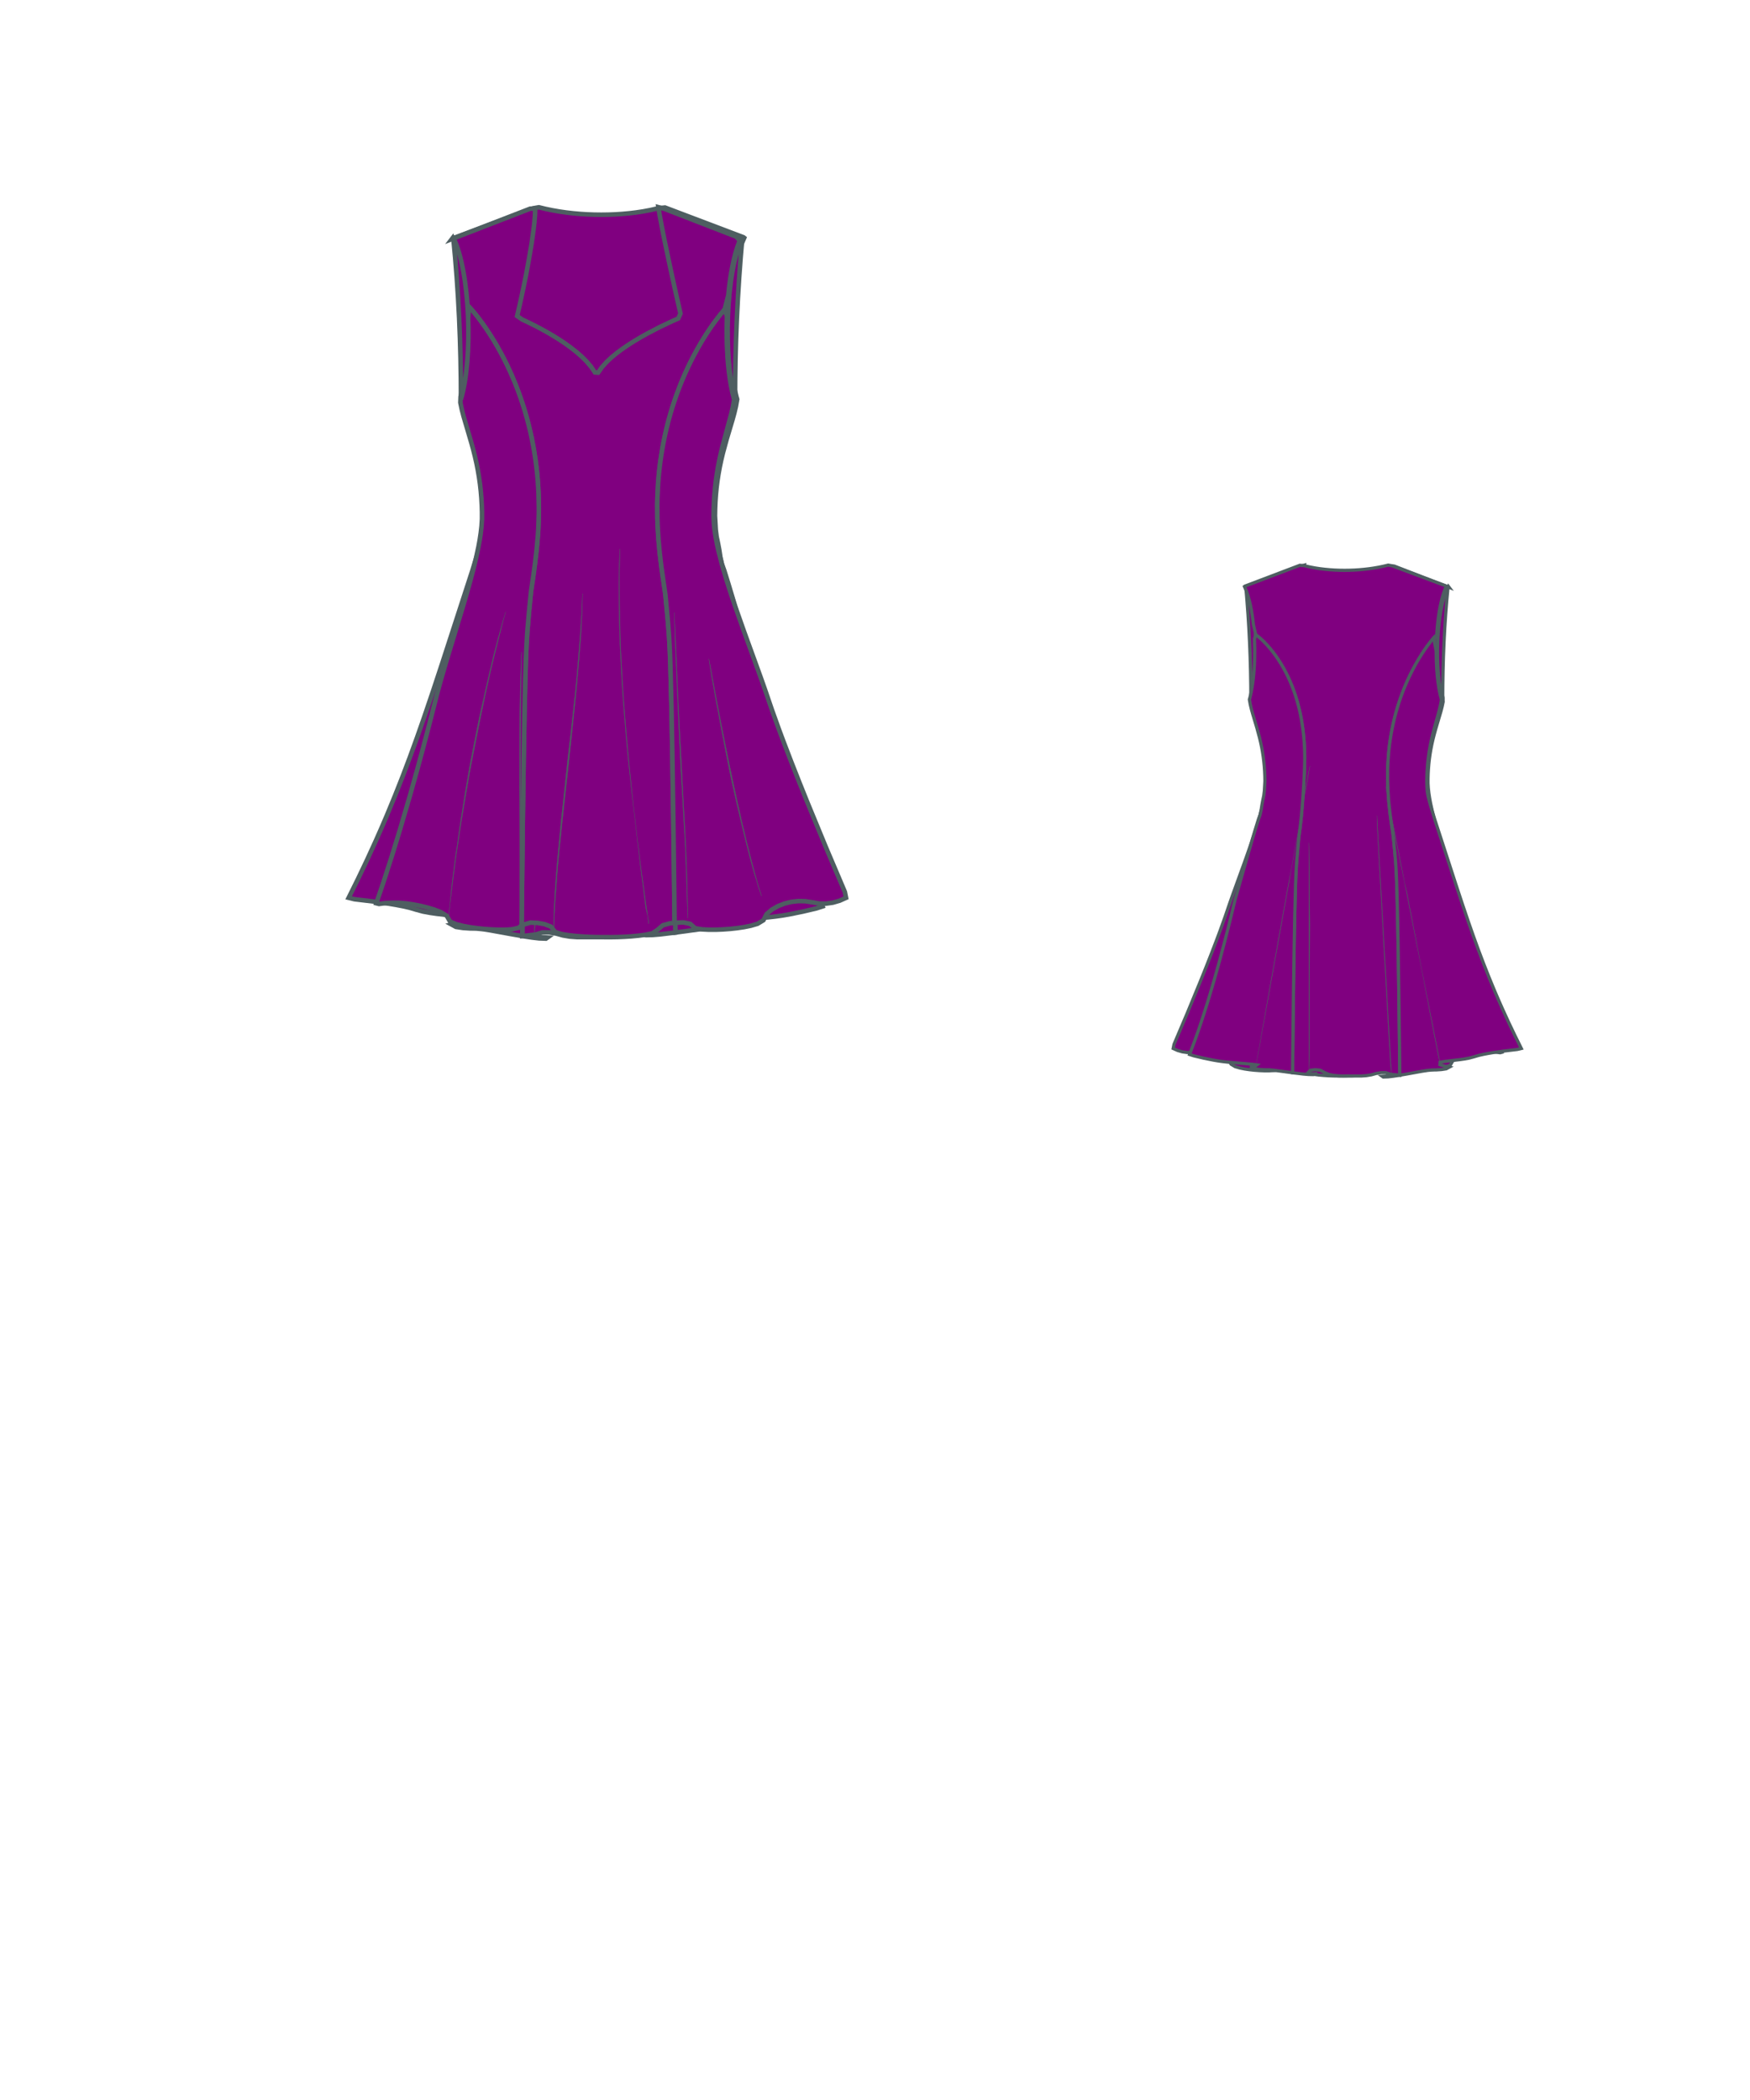 <!-- Sleeve1: Sweetheart Neck Backline: no seam no zipper color: purple -->
<svg xmlns="http://www.w3.org/2000/svg" xmlns:xlink= "http://www.w3.org/1999/xlink" viewBox="25 50 250 300" preserveAspectRatio="xMidYMid meet" class="main-area"><g class="front-view"><g transform="translate(61,50)" class="area1-34"><g class="back" style="transform: translate(99px, 0px) scale(-1, 1);"><g><!----> <path d="M38.683 117.019 M38.501 133.219 M38.501 133.219 L38.501 133.219 L40.71 133.484 L41.724 133.568 L42.718 133.593 L43.572 133.384 L42.573 133.416 L41.59 133.267 L42.139 132.705 L43.131 132.587 L44.125 132.685 L44.996 133.157 L45.914 133.55 L46.892 133.753 L47.889 133.846 L48.886 133.878 L49.887 133.853 L50.602 133.878 L52.607 133.872 L53.599 133.801 L54.584 133.636 L55.55 133.367 L56.534 133.202 L57.535 133.201 L58.469 133.501 L60.388 133.72 L60.331 128.262 L60.195 117.237 L60.061 108.254 L59.93 101.247 L59.836 97.306 L59.742 94.255 L59.656 92.217 L59.54 90.251 L59.37 88.256 L59.087 85.278 L58.968 84.284 L58.666 82.313 L58.401 80.327 L58.181 78.331 L58.09 77.332 L57.957 75.338 L57.894 73.335 L57.906 71.34 L57.941 70.35 L58.069 68.376 L58.168 67.332 L58.284 66.337 L58.421 65.34 L58.569 64.404 L58.749 63.398 L58.946 62.421 L59.166 61.435 L59.402 60.476 L59.663 59.506 L59.95 58.523 L60.244 57.594 L60.567 56.645 L60.922 55.675 L61.263 54.802 L61.665 53.838 L62.06 52.947 L62.479 52.059 L62.949 51.12 L63.393 50.282 L63.908 49.364 L64.4 48.537 L64.937 47.682 L65.482 46.864 L66.056 46.052 L66.678 45.228 L67.316 44.443 L67.316 44.443 L67.898 44.153 L68.043 42.183 L68.147 41.174 L68.274 40.161 L68.418 39.196 L68.59 38.227 L68.803 37.212 L69.046 36.243 L69.33 35.302 L69.673 34.377 L70.05 33.95 L70.05 33.95 L58.809 29.749 L58.02 29.61 L58.02 29.61 L57.049 29.845 L56.071 30.046 L55.088 30.217 L54.102 30.36 L53.112 30.474 L52.119 30.563 L51.123 30.626 L50.1 30.664 L49.123 30.676 L48.118 30.664 L47.112 30.626 L46.106 30.561 L45.1 30.469 L44.121 30.352 L43.14 30.203 L42.147 30.018 L41.169 29.796 L40.95 29.74 L40.95 29.74 L39.999 29.647 L28.778 33.901 L28.68 33.98 L28.68 33.98 L29.075 34.89 L29.402 35.842 L29.675 36.81 L29.903 37.782 L30.094 38.751 L30.262 39.766 L30.396 40.73 L30.512 41.741 L30.99 43.81 L30.99 43.81 L31.768 44.431 L32.521 45.129 L33.214 45.845 L33.875 46.595 L34.494 47.362 L35.076 48.146 L35.645 48.977 L36.2 49.858 L36.695 50.713 L37.167 51.597 L37.602 52.482 L38.008 53.38 L38.39 54.302 L38.752 55.26 L39.073 56.196 L39.369 57.146 L39.64 58.116 L39.888 59.108 L40.097 60.051 L40.293 61.058 L40.455 62.019 L40.602 63.043 L40.718 64.024 L40.812 65.002 L40.884 65.978 L40.938 67.003 L40.968 67.98 L40.98 68.993 L40.943 71 L40.805 73.994 L40.619 76.983 L40.467 78.989 L40.29 80.962 L40.07 82.971 L39.806 84.947 L39.71 85.943 L39.437 88.927 L39.287 90.924 L39.176 93.03 L39.104 94.962 L38.93 101.81 L38.803 108.832 L38.683 117.019 L38.501 133.219 Z" fill="#800080" data-connection="1" class="" style="stroke-width: 0.65px; stroke: rgb(78, 94, 97);"></path><!----> <path d="M60.331 128.262 M60.388 133.72 L60.388 133.72 L56.798 133.938 L57.009 134.089 L57.997 134.053 L58.993 133.937 L59.985 133.789 L61.959 133.449 L64.899 132.915 L65.889 132.754 L66.894 132.65 L67.884 132.632 L68.883 132.565 L69.874 132.412 L70.486 132.075 L69.524 131.853 L68.567 131.566 L68.612 131.064 L69.602 130.895 L72.582 130.546 L73.565 130.405 L74.562 130.221 L75.52 129.964 L76.481 129.679 L77.462 129.456 L78.443 129.269 L79.419 129.104 L81.395 128.816 L84.371 128.46 L85.194 128.26 L83.871 125.59 L82.577 122.878 L81.323 120.138 L80.511 118.301 L79.72 116.456 L78.574 113.681 L77.474 110.894 L76.416 108.098 L75.396 105.289 L74.406 102.466 L73.121 98.679 L71.863 94.867 L67.534 81.55 L66.657 78.675 L66.39 77.71 L66.149 76.742 L65.988 75.758 L65.925 74.76 L65.9 73.76 L65.916 72.748 L65.954 71.768 L66.017 70.765 L66.107 69.758 L66.219 68.776 L66.357 67.796 L66.526 66.789 L66.716 65.812 L66.93 64.837 L67.42 62.896 L68.227 60.014 L68.483 59.039 L68.704 58.071 L68.878 57.083 L68.88 57.07 L68.88 57.07 L68.627 56.091 L68.427 55.117 L68.267 54.155 L68.132 53.146 L68.024 52.136 L67.943 51.155 L67.84 49.163 L67.811 47.161 L67.316 44.443 L67.316 44.443 L66.678 45.228 L66.056 46.052 L65.482 46.864 L64.937 47.682 L64.4 48.537 L63.908 49.364 L63.393 50.282 L62.949 51.12 L62.479 52.059 L62.06 52.947 L61.665 53.838 L61.263 54.802 L60.922 55.675 L60.567 56.645 L60.244 57.594 L59.95 58.523 L59.663 59.506 L59.402 60.476 L59.166 61.435 L58.946 62.421 L58.749 63.398 L58.569 64.404 L58.421 65.34 L58.284 66.337 L58.168 67.332 L58.069 68.376 L57.941 70.35 L57.906 71.34 L57.894 73.335 L57.957 75.338 L58.09 77.332 L58.181 78.331 L58.401 80.327 L58.666 82.313 L58.968 84.284 L59.087 85.278 L59.37 88.256 L59.54 90.251 L59.656 92.217 L59.742 94.255 L59.836 97.306 L59.93 101.247 L60.061 108.254 L60.195 117.237 L60.331 128.262 L60.388 133.72 Z" fill="#800080" data-connection="2" class="" style="stroke-width: 0.65px; stroke: rgb(78, 94, 97);"></path><!----> <path d="M30.038 55.65 M29.797 56.66 L29.69 57.04 L29.864 58.026 L30.092 58.992 L30.354 59.946 L31.215 62.836 L31.74 64.766 L31.97 65.735 L32.175 66.707 L32.358 67.709 L32.508 68.687 L32.631 69.666 L32.729 70.673 L32.799 71.677 L32.842 72.677 L32.86 73.689 L32.748 75.671 L32.625 76.663 L32.42 77.64 L32.236 78.623 L32.085 79.611 L31.867 80.587 L31.529 81.517 L30.93 83.446 L30.36 85.349 L29.526 88.228 L26.789 97.836 L25.607 102.676 L24.612 106.584 L23.578 110.465 L22.496 114.327 L21.658 117.18 L21.083 119.068 L20.48 120.98 L19.859 122.884 L19.203 124.813 L18.539 126.686 L17.481 129.486 L18.375 129.773 L20.316 130.228 L22.281 130.628 L23.265 130.796 L24.249 130.933 L25.247 131.046 L30.222 131.475 L31.218 131.611 L30.787 131.939 L29.842 132.099 L30.786 132.415 L31.777 132.544 L32.774 132.599 L33.777 132.617 L34.761 132.712 L38.501 133.219 L38.683 117.019 L38.803 108.832 L38.93 101.81 L39.104 94.962 L39.176 93.03 L39.287 90.924 L39.437 88.927 L39.71 85.943 L39.806 84.947 L40.07 82.971 L40.29 80.962 L40.467 78.989 L40.619 76.983 L40.805 73.994 L40.943 71 L40.98 68.993 L40.968 67.98 L40.938 67.003 L40.884 65.978 L40.812 65.002 L40.718 64.024 L40.602 63.043 L40.455 62.019 L40.293 61.058 L40.097 60.051 L39.888 59.108 L39.64 58.116 L39.369 57.146 L39.073 56.196 L38.752 55.26 L38.39 54.302 L38.008 53.38 L37.602 52.482 L37.167 51.597 L36.695 50.713 L36.2 49.858 L35.645 48.977 L35.076 48.146 L34.494 47.362 L33.875 46.595 L33.214 45.845 L32.521 45.129 L31.768 44.431 L30.99 43.81 L30.99 43.81 L30.73 44.717 L30.785 46.733 L30.768 48.703 L30.731 49.73 L30.675 50.739 L30.601 51.697 L30.501 52.705 L30.374 53.714 L30.224 54.676 L30.038 55.65 L29.797 56.66 Z" fill="#800080" data-connection="3" class="" style="stroke-width: 0.65px; stroke: rgb(78, 94, 97);"></path><!----> <path d="M42.05 70.6C42.05 70.6 41.88 71.34 41.65 72.57 41.38 73.84 39.01 88.14 37.7 94.49 36.1 103.05 31.12 131.31 31.12 131.31L31.12 131.31 42.05 70.6 42.05 70.6Z" fill="#800080" data-connection="4" class="" style="stroke-width: 0.05px; stroke: rgb(78, 94, 97); fill: rgb(78, 94, 97);" data-fillable="1"></path><!----> <path d="M57.52 74.85C57.52 74.85 60.59 91.22 61.86 96.6 63.57 105.32 67.91 128.17 68.18 129.37 68.44 130.58 68.61 131.21 68.61 131.21L68.61 131.21 57.52 74.85 57.52 74.85Z" fill="#800080" data-connection="5" class="" style="stroke-width: 0.05px; stroke: rgb(78, 94, 97); fill: rgb(78, 94, 97);" data-fillable="1"></path><!----> <path d="M55.71 80.69C55.71 80.69 55.75 81.29 55.75 82.4 55.78 83.47 58.42 131.08 58.49 131.68 58.62 132.75 58.69 133.35 58.69 133.35L58.69 133.35 55.71 80.69 55.71 80.69Z" fill="#800080" data-connection="6" class="" style="stroke-width: 0.05px; stroke: rgb(78, 94, 97); fill: rgb(78, 94, 97);" data-fillable="1"></path><!----> <path d="M41.85 86.24C41.85 86.24 41.85 86.77 41.88 87.68 41.88 88.58 41.91 89.91 41.95 91.45 41.95 94.59 41.98 98.77 42.02 102.95 41.98 107.12 41.95 124.7 41.95 127.84 41.95 129.41 41.91 130.71 41.88 131.61 41.88 132.51 41.85 133.05 41.85 133.05L41.85 133.05 41.85 86.24 41.85 86.24Z" fill="#800080" data-connection="7" class="" style="stroke-width: 0.05px; stroke: rgb(78, 94, 97); fill: rgb(78, 94, 97);" data-fillable="1"></path></g></g> <g class="front"><g><!----> <path d="M60.324 127.888 M60.365 131.821 M60.365 131.821 L60.365 131.821 L59.641 131.917 L58.687 132.187 L57.955 132.817 L57.185 133.333 L56.201 133.536 L55.21 133.668 L54.212 133.762 L53.211 133.827 L52.214 133.867 L51.221 133.883 L49.219 133.873 L48.215 133.84 L47.218 133.786 L46.228 133.708 L45.227 133.596 L44.244 133.435 L43.3 133.137 L42.704 132.374 L41.779 132.02 L40.794 131.845 L39.8 131.794 L38.515 132.171 L38.68 117.381 L38.811 108.408 L38.939 101.41 L39.031 97.476 L39.128 94.281 L39.207 92.372 L39.319 90.392 L39.573 87.407 L39.868 84.419 L40.164 82.448 L40.433 80.463 L40.663 78.468 L40.841 76.471 L40.905 75.475 L40.974 73.476 L40.979 72.478 L40.933 70.497 L40.882 69.511 L40.807 68.476 L40.715 67.485 L40.602 66.492 L40.468 65.495 L40.313 64.495 L40.147 63.557 L39.947 62.546 L39.738 61.597 L39.496 60.603 L39.239 59.635 L38.966 58.689 L38.654 57.693 L38.335 56.748 L38.008 55.845 L37.648 54.914 L37.251 53.955 L36.862 53.07 L36.427 52.141 L35.988 51.256 L35.531 50.388 L35.027 49.482 L34.548 48.669 L33.997 47.786 L33.452 46.961 L32.892 46.161 L32.27 45.328 L31.665 44.575 L30.99 43.81 L30.99 43.81 L30.676 43.713 L30.512 41.741 L30.396 40.73 L30.262 39.766 L30.094 38.751 L29.903 37.782 L29.675 36.81 L29.402 35.842 L29.075 34.89 L28.68 33.98 L28.68 33.98 L28.55 34.15 L28.55 34.15 L39.738 29.812 L40.454 29.79 L40.424 30.78 L40.341 31.781 L40.228 32.77 L39.946 34.761 L39.615 36.736 L39.51 37.32 L39.51 37.32 L39.145 39.288 L38.748 41.248 L38.324 43.204 L37.878 45.148 L38.593 45.641 L39.512 46.073 L40.401 46.515 L41.296 46.984 L42.178 47.472 L43.036 47.975 L43.881 48.501 L44.707 49.051 L45.527 49.64 L46.321 50.263 L47.06 50.907 L47.772 51.611 L48.425 52.374 L48.987 53.202 L49.449 53.235 L50.022 52.415 L50.703 51.666 L51.427 50.997 L52.201 50.367 L53.018 49.767 L53.845 49.209 L54.682 48.681 L55.545 48.17 L56.427 47.675 L58.194 46.752 L60 45.892 L60.894 45.495 L61.21 44.789 L60.328 40.886 L59.693 37.951 L59.59 37.46 L59.59 37.46 L58.972 34.53 L58.578 32.566 L58.213 30.591 L58.058 29.603 L58.924 29.84 L69.181 33.814 L69.673 34.377 L69.33 35.302 L69.046 36.243 L68.803 37.212 L68.59 38.227 L68.418 39.196 L68.274 40.161 L68.147 41.174 L68.043 42.183 L67.516 44.21 L67.516 44.21 L66.897 44.951 L66.265 45.769 L65.682 46.575 L65.13 47.387 L64.583 48.24 L64.058 49.106 L63.554 49.988 L63.087 50.854 L62.642 51.726 L62.208 52.628 L61.798 53.532 L61.407 54.449 L61.03 55.392 L60.688 56.307 L60.355 57.262 L60.04 58.231 L59.754 59.184 L59.485 60.158 L59.241 61.12 L59.021 62.073 L58.809 63.088 L58.634 64.028 L58.468 65.031 L58.324 66.029 L58.202 67.023 L58.101 68.015 L58.02 69.006 L57.917 70.992 L57.893 72.039 L57.907 74.016 L57.941 75.01 L58.064 77.002 L58.249 79.001 L58.485 80.994 L59.055 84.95 L59.43 88.928 L59.583 90.925 L59.694 93.026 L59.766 94.954 L59.919 100.801 L60.053 107.821 L60.19 117.002 L60.324 127.888 L60.365 131.821 Z" fill="#800080" data-connection="1" class="" style="stroke-width: 0.65px; stroke: rgb(78, 94, 97);"></path><!----> <path d="M68.88 57.07 M68.88 57.07 L68.88 57.07 L68.708 58.056 L68.489 59.025 L67.189 63.855 L66.957 64.828 L66.745 65.803 L66.558 66.781 L66.391 67.787 L66.255 68.768 L66.144 69.749 L66.056 70.757 L65.994 71.76 L65.956 72.74 L65.94 73.76 L65.98 74.775 L66.079 75.721 L66.237 76.747 L66.425 77.732 L66.64 78.7 L67.132 80.621 L67.701 82.576 L68.295 84.451 L68.927 86.343 L70.256 90.113 L72.65 96.713 L73.314 98.595 L74.275 101.407 L75.293 104.24 L75.991 106.108 L77.075 108.932 L78.185 111.749 L79.291 114.501 L81.962 120.982 L84.691 127.41 L84.862 128.261 L83.95 128.67 L82.992 128.948 L82.001 129.089 L81.003 129.075 L80.026 128.899 L79.029 128.745 L78.029 128.726 L77.044 128.838 L76.077 129.078 L75.137 129.447 L74.274 129.937 L73.51 130.584 L73.059 131.463 L72.213 131.972 L71.25 132.253 L70.285 132.447 L69.291 132.593 L68.298 132.701 L67.298 132.775 L66.295 132.816 L65.29 132.818 L64.292 132.767 L63.315 132.606 L62.61 131.981 L61.632 131.775 L60.365 131.821 L60.324 127.888 L60.19 117.002 L60.053 107.821 L59.919 100.801 L59.766 94.954 L59.694 93.026 L59.583 90.925 L59.43 88.928 L59.055 84.95 L58.485 80.994 L58.249 79.001 L58.064 77.002 L57.941 75.01 L57.907 74.016 L57.893 72.039 L57.917 70.992 L58.02 69.006 L58.101 68.015 L58.202 67.023 L58.324 66.029 L58.468 65.031 L58.634 64.028 L58.809 63.088 L59.021 62.073 L59.241 61.12 L59.485 60.158 L59.754 59.184 L60.04 58.231 L60.355 57.262 L60.688 56.307 L61.03 55.392 L61.407 54.449 L61.798 53.532 L62.208 52.628 L62.642 51.726 L63.087 50.854 L63.554 49.988 L64.058 49.106 L64.583 48.24 L65.13 47.387 L65.682 46.575 L66.265 45.769 L66.897 44.951 L67.516 44.21 L67.516 44.21 L67.852 45.155 L67.811 47.161 L67.84 49.163 L67.943 51.155 L68.024 52.136 L68.132 53.146 L68.267 54.155 L68.427 55.117 L68.627 56.091 L68.88 57.07 L68.88 57.07 Z" fill="#800080" data-connection="2" class="" style="stroke-width: 0.65px; stroke: rgb(78, 94, 97);"></path><!----> <path d="M38.68 117.381 M38.515 132.171 L38.515 132.171 L38.097 132.545 L37.138 132.761 L36.139 132.821 L35.129 132.818 L34.132 132.776 L33.133 132.701 L32.147 132.597 L31.151 132.459 L30.17 132.28 L29.191 132.034 L28.292 131.647 L27.807 130.81 L26.955 130.295 L26.023 129.936 L25.058 129.649 L24.096 129.415 L23.109 129.219 L22.121 129.069 L21.125 128.976 L20.129 128.967 L19.124 129.005 L18.14 129.138 L17.754 129.037 L18.723 126.196 L19.955 122.376 L21.133 118.542 L22.539 113.745 L23.604 109.945 L24.398 107.02 L25.42 103.128 L26.4 99.279 L26.923 97.351 L27.753 94.492 L30.087 86.802 L30.648 84.892 L31.19 82.961 L31.692 81.042 L31.928 80.068 L32.355 78.092 L32.532 77.117 L32.681 76.128 L32.791 75.151 L32.854 74.148 L32.853 73.138 L32.823 72.159 L32.765 71.142 L32.683 70.16 L32.571 69.156 L32.429 68.151 L32.264 67.175 L32.072 66.201 L31.853 65.229 L31.61 64.261 L31.341 63.275 L30.216 59.455 L29.968 58.489 L29.765 57.513 L29.797 56.66 L30.038 55.65 L30.224 54.676 L30.374 53.714 L30.501 52.705 L30.601 51.697 L30.675 50.739 L30.731 49.73 L30.768 48.703 L30.785 46.733 L30.99 43.81 L30.99 43.81 L31.665 44.575 L32.27 45.328 L32.892 46.161 L33.452 46.961 L33.997 47.786 L34.548 48.669 L35.027 49.482 L35.531 50.388 L35.988 51.256 L36.427 52.141 L36.862 53.07 L37.251 53.955 L37.648 54.914 L38.008 55.845 L38.335 56.748 L38.654 57.693 L38.966 58.689 L39.239 59.635 L39.496 60.603 L39.738 61.597 L39.947 62.546 L40.147 63.557 L40.313 64.495 L40.468 65.495 L40.602 66.492 L40.715 67.485 L40.807 68.476 L40.882 69.511 L40.933 70.497 L40.979 72.478 L40.974 73.476 L40.905 75.475 L40.841 76.471 L40.663 78.468 L40.433 80.463 L40.164 82.448 L39.868 84.419 L39.573 87.407 L39.319 90.392 L39.207 92.372 L39.128 94.281 L39.031 97.476 L38.939 101.41 L38.811 108.408 L38.68 117.381 L38.515 132.171 Z" fill="#800080" data-connection="3" class="" style="stroke-width: 0.65px; stroke: rgb(78, 94, 97);"></path><!----> <path d="M56.68 131.98C56.68 131.98 56.55 131.14 56.35 129.67 56.15 128.2 55.85 126.13 55.51 123.63 55.18 121.12 54.85 118.21 54.48 115.07 54.31 113.5 54.11 111.9 53.94 110.23 53.84 109.39 53.78 108.59 53.68 107.76 53.61 106.92 53.51 106.09 53.44 105.25 53.31 103.58 53.17 101.91 53.04 100.24 52.97 99.4 52.94 98.6 52.87 97.8 52.84 97 52.77 96.2 52.74 95.39 52.67 93.82 52.57 92.29 52.54 90.85 52.47 89.41 52.47 88.04 52.44 86.77 52.41 84.23 52.44 82.16 52.47 80.69 52.51 79.22 52.54 78.39 52.54 78.39L52.54 78.39C52.54 78.39 52.54 79.22 52.51 80.69 52.47 82.16 52.47 84.27 52.51 86.77 52.54 88.04 52.57 89.41 52.61 90.85 52.64 92.29 52.74 93.82 52.81 95.39 52.84 96.2 52.91 96.96 52.94 97.8 53.01 98.6 53.04 99.44 53.11 100.24 53.24 101.88 53.38 103.58 53.51 105.25 53.58 106.09 53.68 106.92 53.74 107.76 53.81 108.59 53.91 109.43 53.98 110.23 54.14 111.87 54.31 113.5 54.48 115.07 54.85 118.21 55.18 121.12 55.48 123.63 55.81 126.13 56.08 128.2 56.25 129.67 56.62 131.14 56.72 131.98 56.68 131.98L56.68 131.98Z" fill="#800080" data-connection="4" class="" style="stroke-width: 0.05px; stroke: rgb(78, 94, 97); fill: rgb(78, 94, 97);" data-fillable="1"></path><!----> <path d="M 43.08 132.92 L 43.08 132.92 C 43.12 132.92 43.15 132.15 43.18 130.84 C 43.22 130.18 43.28 129.37 43.32 128.47 C 43.38 127.57 43.49 126.53 43.55 125.4 C 43.72 123.13 43.99 120.49 44.29 117.68 C 44.59 114.87 44.92 111.87 45.26 108.86 C 45.59 105.85 45.89 102.84 46.19 100.04 C 46.33 98.6 46.46 97.27 46.56 95.96 C 46.69 94.66 46.79 93.46 46.86 92.32 C 46.96 91.22 47.03 90.18 47.06 89.25 C 47.09 88.34 47.16 87.54 47.16 86.87 C 47.19 85.57 47.23 84.8 47.23 84.8 L 47.23 84.8 C 47.23 84.8 47.19 85.54 47.13 86.87 C 47.13 87.54 47.06 88.34 46.99 89.25 C 46.93 90.15 46.86 91.18 46.76 92.32 C 46.69 93.46 46.56 94.66 46.46 95.96 C 46.36 97.27 46.19 98.64 46.06 100.04 C 45.76 102.84 45.42 105.85 45.06 108.86 C 44.75 111.87 44.42 114.87 44.12 117.68 C 43.85 120.52 43.59 123.13 43.42 125.4 C 43.35 126.5 43.25 127.54 43.22 128.47 C 43.18 129.37 43.12 130.18 43.12 130.84 C 43.12 132.15 43.08 132.92 43.08 132.92 " fill="#800080" data-connection="5" class="" style="stroke-width: 0.05px; stroke: rgb(78, 94, 97); fill: rgb(78, 94, 97);" data-fillable="1"></path><!----> <path d="M 28.05 131.24 L 28.05 131.24 C 28.05 131.24 28.15 130.58 28.25 129.34 C 28.32 128.74 28.42 128 28.52 127.17 C 28.62 126.3 28.75 125.36 28.88 124.33 C 29.02 123.29 29.15 122.16 29.35 120.99 C 29.52 119.78 29.72 118.55 29.92 117.25 C 30.15 115.94 30.35 114.64 30.59 113.27 C 30.82 111.9 31.06 110.53 31.32 109.16 C 31.59 107.79 31.86 106.42 32.13 105.08 C 32.39 103.75 32.66 102.41 32.93 101.14 C 33.46 98.57 34 96.2 34.5 94.16 C 35 92.12 35.43 90.42 35.73 89.25 C 36.03 88.08 36.23 87.41 36.23 87.41 L 36.23 87.41 C 36.23 87.41 36.03 88.08 35.7 89.25 C 35.37 90.42 34.9 92.09 34.4 94.12 C 33.9 96.16 33.36 98.53 32.79 101.11 C 32.49 102.38 32.23 103.71 31.96 105.05 C 31.69 106.39 31.42 107.76 31.16 109.13 C 30.92 110.5 30.69 111.87 30.45 113.24 C 30.25 114.57 30.02 115.91 29.82 117.21 C 29.62 118.52 29.45 119.75 29.29 120.95 C 29.08 122.12 28.95 123.26 28.82 124.3 C 28.68 125.33 28.58 126.3 28.48 127.14 C 28.38 128 28.32 128.74 28.25 129.34 C 28.12 130.54 28.05 131.24 28.05 131.24 " fill="#800080" data-connection="6" data-fillable="1" class="" style="stroke-width: 0.05px; fill: rgb(78, 94, 97); stroke: rgb(78, 94, 97);"></path><!----> <path d="M62.26 131.18C62.26 131.18 62.23 130.51 62.2 129.31 62.16 128.1 62.1 126.4 62.03 124.36 61.96 122.32 61.86 119.92 61.69 117.35 61.56 114.77 61.39 112.03 61.23 109.33 60.96 103.85 60.73 98.4 60.56 94.29 60.46 92.25 60.42 90.52 60.39 89.35 60.36 88.14 60.32 87.48 60.32 87.48L60.32 87.48C60.32 87.48 60.46 90.22 60.63 94.32 60.79 98.43 61.06 103.91 61.36 109.36 61.49 112.1 61.66 114.84 61.79 117.38 61.93 119.95 62.03 122.32 62.1 124.4 62.16 126.43 62.2 128.17 62.23 129.34 62.26 130.48 62.26 131.18 62.26 131.18L62.26 131.18Z" fill="#800080" data-connection="7" data-fillable="1" class="" style="stroke-width: 0.05px; fill: rgb(78, 94, 97); stroke: rgb(78, 94, 97);"></path><!----> <path d="M38.31 132.28C38.31 132.28 38.31 129.84 38.27 126.17 38.27 122.49 38.24 117.58 38.21 112.7 38.21 107.79 38.24 102.91 38.31 99.24 38.31 98.3 38.34 97.47 38.37 96.73 38.41 96 38.41 95.33 38.44 94.79 38.47 93.72 38.51 93.12 38.51 93.12L38.51 93.12C38.51 93.12 38.51 93.72 38.47 94.79 38.47 95.86 38.44 97.4 38.41 99.24 38.37 102.91 38.37 107.82 38.37 112.7 38.37 117.61 38.41 122.49 38.37 126.17 38.37 129.84 38.31 132.28 38.31 132.28L38.31 132.28Z" fill="#800080" data-connection="8" data-fillable="1" class="" style="stroke-width: 0.05px; fill: rgb(78, 94, 97); stroke: rgb(78, 94, 97);"></path><!----> <path d="M72.79 128.04C72.79 128.04 72.62 127.5 72.32 126.6 72.19 126.13 72.02 125.6 71.82 124.96 71.62 124.33 71.42 123.59 71.22 122.83 70.38 119.68 69.38 115.44 68.44 111.2 67.57 106.95 66.77 102.68 66.17 99.47 65.87 97.87 65.67 96.53 65.5 95.59 65.34 94.66 65.27 94.12 65.27 94.12L65.27 94.12C65.27 94.12 65.67 96.26 66.27 99.47 66.87 102.68 67.71 106.95 68.61 111.2 69.51 115.44 70.48 119.68 71.32 122.83 71.52 123.63 71.72 124.33 71.89 124.96 72.05 125.6 72.22 126.17 72.35 126.6 72.65 127.5 72.79 128.04 72.79 128.04L72.79 128.04Z" fill="#800080" data-connection="9" data-fillable="1" class="" style="stroke-width: 0.05px; fill: rgb(78, 94, 97); stroke: rgb(78, 94, 97);"></path><!----> <path d="M29.85 57.04C31.59 51.16 31.19 38.86 28.75 33.92 29.52 41.53 29.85 49.25 29.85 57.04Z" fill="#800080" data-connection="10" class="" style="stroke-width: 0.65px; stroke: rgb(78, 94, 97);"></path><!----> <path d="M70.05 33.95C67.64 38.9 67.31 51.16 69.01 57.04 69.01 49.35 69.35 41.63 70.05 33.95Z" fill="#800080" data-connection="11" class="" style="stroke-width: 0.65px; stroke: rgb(78, 94, 97);"></path><!----> <path d="M29.85 57.04C31.59 51.16 31.19 38.86 28.75 33.92" fill="none" data-connection="12" class="" style="stroke-width: 0.35px; stroke: rgb(78, 94, 97);"></path><!----> <path d="M70.05 33.95C67.64 38.9 67.31 51.16 69.01 57.04" fill="none" data-connection="13" class="" style="stroke-width: 0.35px; stroke: rgb(78, 94, 97);"></path></g></g></g></g> <g transform="translate(140, 75) scale(0.7,0.7)" class="back-view"><g transform="translate(61,50)" class="area1-34"><g class="front" style="transform: translate(99px, 0px) scale(-1, 1);"><g><!----> <path d="M60.324 127.888 M60.365 131.821 M60.365 131.821 L60.365 131.821 L59.641 131.917 L58.687 132.187 L57.955 132.817 L57.185 133.333 L56.201 133.536 L55.21 133.668 L54.212 133.762 L53.211 133.827 L52.214 133.867 L51.221 133.883 L49.219 133.873 L48.215 133.84 L47.218 133.786 L46.228 133.708 L45.227 133.596 L44.244 133.435 L43.3 133.137 L42.704 132.374 L41.779 132.02 L40.794 131.845 L39.8 131.794 L38.515 132.171 L38.68 117.381 L38.811 108.408 L38.939 101.41 L39.031 97.476 L39.128 94.281 L39.207 92.372 L39.319 90.392 L39.573 87.407 L39.868 84.419 L40.164 82.448 L40.433 80.463 L40.663 78.468 L40.841 76.471 L40.905 75.475 L40.974 73.476 L40.979 72.478 L40.933 70.497 L40.882 69.511 L40.807 68.476 L40.715 67.485 L40.602 66.492 L40.468 65.495 L40.313 64.495 L40.147 63.557 L39.947 62.546 L39.738 61.597 L39.496 60.603 L39.239 59.635 L38.966 58.689 L38.654 57.693 L38.335 56.748 L38.008 55.845 L37.648 54.914 L37.251 53.955 L36.862 53.07 L36.427 52.141 L35.988 51.256 L35.531 50.388 L35.027 49.482 L34.548 48.669 L33.997 47.786 L33.452 46.961 L32.892 46.161 L32.27 45.328 L31.665 44.575 L30.99 43.81 L30.99 43.81 L30.676 43.713 L30.512 41.741 L30.396 40.73 L30.262 39.766 L30.094 38.751 L29.903 37.782 L29.675 36.81 L29.402 35.842 L29.075 34.89 L28.68 33.98 L28.68 33.98 L28.55 34.15 L28.55 34.15 L39.738 29.812 L40.454 29.79 L40.424 30.78 L40.341 31.781 L40.228 32.77 L39.946 34.761 L39.615 36.736 L39.51 37.32 L39.51 37.32 L39.145 39.288 L38.748 41.248 L38.324 43.204 L37.878 45.148 L38.593 45.641 L39.512 46.073 L40.401 46.515 L41.296 46.984 L42.178 47.472 L43.036 47.975 L43.881 48.501 L44.707 49.051 L45.527 49.64 L46.321 50.263 L47.06 50.907 L47.772 51.611 L48.425 52.374 L48.987 53.202 L49.449 53.235 L50.022 52.415 L50.703 51.666 L51.427 50.997 L52.201 50.367 L53.018 49.767 L53.845 49.209 L54.682 48.681 L55.545 48.17 L56.427 47.675 L58.194 46.752 L60 45.892 L60.894 45.495 L61.21 44.789 L60.328 40.886 L59.693 37.951 L59.59 37.46 L59.59 37.46 L58.972 34.53 L58.578 32.566 L58.213 30.591 L58.058 29.603 L58.924 29.84 L69.181 33.814 L69.673 34.377 L69.33 35.302 L69.046 36.243 L68.803 37.212 L68.59 38.227 L68.418 39.196 L68.274 40.161 L68.147 41.174 L68.043 42.183 L67.516 44.21 L67.516 44.21 L66.897 44.951 L66.265 45.769 L65.682 46.575 L65.13 47.387 L64.583 48.24 L64.058 49.106 L63.554 49.988 L63.087 50.854 L62.642 51.726 L62.208 52.628 L61.798 53.532 L61.407 54.449 L61.03 55.392 L60.688 56.307 L60.355 57.262 L60.04 58.231 L59.754 59.184 L59.485 60.158 L59.241 61.12 L59.021 62.073 L58.809 63.088 L58.634 64.028 L58.468 65.031 L58.324 66.029 L58.202 67.023 L58.101 68.015 L58.02 69.006 L57.917 70.992 L57.893 72.039 L57.907 74.016 L57.941 75.01 L58.064 77.002 L58.249 79.001 L58.485 80.994 L59.055 84.95 L59.43 88.928 L59.583 90.925 L59.694 93.026 L59.766 94.954 L59.919 100.801 L60.053 107.821 L60.19 117.002 L60.324 127.888 L60.365 131.821 Z" fill="#800080" data-connection="1" class="" style="stroke-width: 0.65px; stroke: rgb(78, 94, 97);"></path><!----> <path d="M68.88 57.07 M68.88 57.07 L68.88 57.07 L68.708 58.056 L68.489 59.025 L67.189 63.855 L66.957 64.828 L66.745 65.803 L66.558 66.781 L66.391 67.787 L66.255 68.768 L66.144 69.749 L66.056 70.757 L65.994 71.76 L65.956 72.74 L65.94 73.76 L65.98 74.775 L66.079 75.721 L66.237 76.747 L66.425 77.732 L66.64 78.7 L67.132 80.621 L67.701 82.576 L68.295 84.451 L68.927 86.343 L70.256 90.113 L72.65 96.713 L73.314 98.595 L74.275 101.407 L75.293 104.24 L75.991 106.108 L77.075 108.932 L78.185 111.749 L79.291 114.501 L81.962 120.982 L84.691 127.41 L84.862 128.261 L83.95 128.67 L82.992 128.948 L82.001 129.089 L81.003 129.075 L80.026 128.899 L79.029 128.745 L78.029 128.726 L77.044 128.838 L76.077 129.078 L75.137 129.447 L74.274 129.937 L73.51 130.584 L73.059 131.463 L72.213 131.972 L71.25 132.253 L70.285 132.447 L69.291 132.593 L68.298 132.701 L67.298 132.775 L66.295 132.816 L65.29 132.818 L64.292 132.767 L63.315 132.606 L62.61 131.981 L61.632 131.775 L60.365 131.821 L60.324 127.888 L60.19 117.002 L60.053 107.821 L59.919 100.801 L59.766 94.954 L59.694 93.026 L59.583 90.925 L59.43 88.928 L59.055 84.95 L58.485 80.994 L58.249 79.001 L58.064 77.002 L57.941 75.01 L57.907 74.016 L57.893 72.039 L57.917 70.992 L58.02 69.006 L58.101 68.015 L58.202 67.023 L58.324 66.029 L58.468 65.031 L58.634 64.028 L58.809 63.088 L59.021 62.073 L59.241 61.12 L59.485 60.158 L59.754 59.184 L60.04 58.231 L60.355 57.262 L60.688 56.307 L61.03 55.392 L61.407 54.449 L61.798 53.532 L62.208 52.628 L62.642 51.726 L63.087 50.854 L63.554 49.988 L64.058 49.106 L64.583 48.24 L65.13 47.387 L65.682 46.575 L66.265 45.769 L66.897 44.951 L67.516 44.21 L67.516 44.21 L67.852 45.155 L67.811 47.161 L67.84 49.163 L67.943 51.155 L68.024 52.136 L68.132 53.146 L68.267 54.155 L68.427 55.117 L68.627 56.091 L68.88 57.07 L68.88 57.07 Z" fill="#800080" data-connection="2" class="" style="stroke-width: 0.65px; stroke: rgb(78, 94, 97);"></path><!----> <path d="M38.68 117.381 M38.515 132.171 L38.515 132.171 L38.097 132.545 L37.138 132.761 L36.139 132.821 L35.129 132.818 L34.132 132.776 L33.133 132.701 L32.147 132.597 L31.151 132.459 L30.17 132.28 L29.191 132.034 L28.292 131.647 L27.807 130.81 L26.955 130.295 L26.023 129.936 L25.058 129.649 L24.096 129.415 L23.109 129.219 L22.121 129.069 L21.125 128.976 L20.129 128.967 L19.124 129.005 L18.14 129.138 L17.754 129.037 L18.723 126.196 L19.955 122.376 L21.133 118.542 L22.539 113.745 L23.604 109.945 L24.398 107.02 L25.42 103.128 L26.4 99.279 L26.923 97.351 L27.753 94.492 L30.087 86.802 L30.648 84.892 L31.19 82.961 L31.692 81.042 L31.928 80.068 L32.355 78.092 L32.532 77.117 L32.681 76.128 L32.791 75.151 L32.854 74.148 L32.853 73.138 L32.823 72.159 L32.765 71.142 L32.683 70.16 L32.571 69.156 L32.429 68.151 L32.264 67.175 L32.072 66.201 L31.853 65.229 L31.61 64.261 L31.341 63.275 L30.216 59.455 L29.968 58.489 L29.765 57.513 L29.797 56.66 L30.038 55.65 L30.224 54.676 L30.374 53.714 L30.501 52.705 L30.601 51.697 L30.675 50.739 L30.731 49.73 L30.768 48.703 L30.785 46.733 L30.99 43.81 L30.99 43.81 L31.665 44.575 L32.27 45.328 L32.892 46.161 L33.452 46.961 L33.997 47.786 L34.548 48.669 L35.027 49.482 L35.531 50.388 L35.988 51.256 L36.427 52.141 L36.862 53.07 L37.251 53.955 L37.648 54.914 L38.008 55.845 L38.335 56.748 L38.654 57.693 L38.966 58.689 L39.239 59.635 L39.496 60.603 L39.738 61.597 L39.947 62.546 L40.147 63.557 L40.313 64.495 L40.468 65.495 L40.602 66.492 L40.715 67.485 L40.807 68.476 L40.882 69.511 L40.933 70.497 L40.979 72.478 L40.974 73.476 L40.905 75.475 L40.841 76.471 L40.663 78.468 L40.433 80.463 L40.164 82.448 L39.868 84.419 L39.573 87.407 L39.319 90.392 L39.207 92.372 L39.128 94.281 L39.031 97.476 L38.939 101.41 L38.811 108.408 L38.68 117.381 L38.515 132.171 Z" fill="#800080" data-connection="3" class="" style="stroke-width: 0.65px; stroke: rgb(78, 94, 97);"></path><!----> <path d="M56.68 131.98C56.68 131.98 56.55 131.14 56.35 129.67 56.15 128.2 55.85 126.13 55.51 123.63 55.18 121.12 54.85 118.21 54.48 115.07 54.31 113.5 54.11 111.9 53.94 110.23 53.84 109.39 53.78 108.59 53.68 107.76 53.61 106.92 53.51 106.09 53.44 105.25 53.31 103.58 53.17 101.91 53.04 100.24 52.97 99.4 52.94 98.6 52.87 97.8 52.84 97 52.77 96.2 52.74 95.39 52.67 93.82 52.57 92.29 52.54 90.85 52.47 89.41 52.47 88.04 52.44 86.77 52.41 84.23 52.44 82.16 52.47 80.69 52.51 79.22 52.54 78.39 52.54 78.39L52.54 78.39C52.54 78.39 52.54 79.22 52.51 80.69 52.47 82.16 52.47 84.27 52.51 86.77 52.54 88.04 52.57 89.41 52.61 90.85 52.64 92.29 52.74 93.82 52.81 95.39 52.84 96.2 52.91 96.96 52.94 97.8 53.01 98.6 53.04 99.44 53.11 100.24 53.24 101.88 53.38 103.58 53.51 105.25 53.58 106.09 53.68 106.92 53.74 107.76 53.81 108.59 53.91 109.43 53.98 110.23 54.14 111.87 54.31 113.5 54.48 115.07 54.85 118.21 55.18 121.12 55.48 123.63 55.81 126.13 56.08 128.2 56.25 129.67 56.62 131.14 56.72 131.98 56.68 131.98L56.68 131.98Z" fill="#800080" data-connection="4" class="" style="stroke-width: 0.05px; stroke: rgb(78, 94, 97); fill: rgb(78, 94, 97);" data-fillable="1"></path><!----> <path d="M 43.08 132.92 L 43.08 132.92 C 43.12 132.92 43.15 132.15 43.18 130.84 C 43.22 130.18 43.28 129.37 43.32 128.47 C 43.38 127.57 43.49 126.53 43.55 125.4 C 43.72 123.13 43.99 120.49 44.29 117.68 C 44.59 114.87 44.92 111.87 45.26 108.86 C 45.59 105.85 45.89 102.84 46.19 100.04 C 46.33 98.6 46.46 97.27 46.56 95.96 C 46.69 94.66 46.79 93.46 46.86 92.32 C 46.96 91.22 47.03 90.18 47.06 89.25 C 47.09 88.34 47.16 87.54 47.16 86.87 C 47.19 85.57 47.23 84.8 47.23 84.8 L 47.23 84.8 C 47.23 84.8 47.19 85.54 47.13 86.87 C 47.13 87.54 47.06 88.34 46.99 89.25 C 46.93 90.15 46.86 91.18 46.76 92.32 C 46.69 93.46 46.56 94.66 46.46 95.96 C 46.36 97.27 46.19 98.64 46.06 100.04 C 45.76 102.84 45.42 105.85 45.06 108.86 C 44.75 111.87 44.42 114.87 44.12 117.68 C 43.85 120.52 43.59 123.13 43.42 125.4 C 43.35 126.5 43.25 127.54 43.22 128.47 C 43.18 129.37 43.12 130.18 43.12 130.84 C 43.12 132.15 43.08 132.92 43.08 132.92 " fill="#800080" data-connection="5" class="" style="stroke-width: 0.05px; stroke: rgb(78, 94, 97); fill: rgb(78, 94, 97);" data-fillable="1"></path><!----> <path d="M 28.05 131.24 L 28.05 131.24 C 28.05 131.24 28.15 130.58 28.25 129.34 C 28.32 128.74 28.42 128 28.52 127.17 C 28.62 126.3 28.75 125.36 28.88 124.33 C 29.02 123.29 29.15 122.16 29.35 120.99 C 29.52 119.78 29.72 118.55 29.92 117.25 C 30.15 115.94 30.35 114.64 30.59 113.27 C 30.82 111.9 31.06 110.53 31.32 109.16 C 31.59 107.79 31.86 106.42 32.13 105.08 C 32.39 103.75 32.66 102.41 32.93 101.14 C 33.46 98.57 34 96.2 34.5 94.16 C 35 92.12 35.43 90.42 35.73 89.25 C 36.03 88.08 36.23 87.41 36.23 87.41 L 36.23 87.41 C 36.23 87.41 36.03 88.08 35.7 89.25 C 35.37 90.42 34.9 92.09 34.4 94.12 C 33.9 96.16 33.36 98.53 32.79 101.11 C 32.49 102.38 32.23 103.71 31.96 105.05 C 31.69 106.39 31.42 107.76 31.16 109.13 C 30.92 110.5 30.69 111.87 30.45 113.24 C 30.25 114.57 30.02 115.91 29.82 117.21 C 29.62 118.52 29.45 119.75 29.29 120.95 C 29.08 122.12 28.95 123.26 28.82 124.3 C 28.68 125.33 28.58 126.3 28.48 127.14 C 28.38 128 28.32 128.74 28.25 129.34 C 28.12 130.54 28.05 131.24 28.05 131.24 " fill="#800080" data-connection="6" data-fillable="1" class="" style="stroke-width: 0.05px; fill: rgb(78, 94, 97); stroke: rgb(78, 94, 97);"></path><!----> <path d="M62.26 131.18C62.26 131.18 62.23 130.51 62.2 129.31 62.16 128.1 62.1 126.4 62.03 124.36 61.96 122.32 61.86 119.92 61.69 117.35 61.56 114.77 61.39 112.03 61.23 109.33 60.96 103.85 60.73 98.4 60.56 94.29 60.46 92.25 60.42 90.52 60.39 89.35 60.36 88.14 60.32 87.48 60.32 87.48L60.32 87.48C60.32 87.48 60.46 90.22 60.63 94.32 60.79 98.43 61.06 103.91 61.36 109.36 61.49 112.1 61.66 114.84 61.79 117.38 61.93 119.95 62.03 122.32 62.1 124.4 62.16 126.43 62.2 128.17 62.23 129.34 62.26 130.48 62.26 131.18 62.26 131.18L62.26 131.18Z" fill="#800080" data-connection="7" data-fillable="1" class="" style="stroke-width: 0.05px; fill: rgb(78, 94, 97); stroke: rgb(78, 94, 97);"></path><!----> <path d="M38.31 132.28C38.31 132.28 38.31 129.84 38.27 126.17 38.27 122.49 38.24 117.58 38.21 112.7 38.21 107.79 38.24 102.91 38.31 99.24 38.31 98.3 38.34 97.47 38.37 96.73 38.41 96 38.41 95.33 38.44 94.79 38.47 93.72 38.51 93.12 38.51 93.12L38.51 93.12C38.51 93.12 38.51 93.72 38.47 94.79 38.47 95.86 38.44 97.4 38.41 99.24 38.37 102.91 38.37 107.82 38.37 112.7 38.37 117.61 38.41 122.49 38.37 126.17 38.37 129.84 38.31 132.28 38.31 132.28L38.31 132.28Z" fill="#800080" data-connection="8" data-fillable="1" class="" style="stroke-width: 0.05px; fill: rgb(78, 94, 97); stroke: rgb(78, 94, 97);"></path><!----> <path d="M72.79 128.04C72.79 128.04 72.62 127.5 72.32 126.6 72.19 126.13 72.02 125.6 71.82 124.96 71.62 124.33 71.42 123.59 71.22 122.83 70.38 119.68 69.38 115.44 68.44 111.2 67.57 106.95 66.77 102.68 66.17 99.47 65.87 97.87 65.67 96.53 65.5 95.59 65.34 94.66 65.27 94.12 65.27 94.12L65.27 94.12C65.27 94.12 65.67 96.26 66.27 99.47 66.87 102.68 67.71 106.95 68.61 111.2 69.51 115.44 70.48 119.68 71.32 122.83 71.52 123.63 71.72 124.33 71.89 124.96 72.05 125.6 72.22 126.17 72.35 126.6 72.65 127.5 72.79 128.04 72.79 128.04L72.79 128.04Z" fill="#800080" data-connection="9" data-fillable="1" class="" style="stroke-width: 0.05px; fill: rgb(78, 94, 97); stroke: rgb(78, 94, 97);"></path><!----> <path d="M29.85 57.04C31.59 51.16 31.19 38.86 28.75 33.92 29.52 41.53 29.85 49.25 29.85 57.04Z" fill="#800080" data-connection="10" class="" style="stroke-width: 0.65px; stroke: rgb(78, 94, 97);"></path><!----> <path d="M70.05 33.95C67.64 38.9 67.31 51.16 69.01 57.04 69.01 49.35 69.35 41.63 70.05 33.95Z" fill="#800080" data-connection="11" class="" style="stroke-width: 0.65px; stroke: rgb(78, 94, 97);"></path><!----> <path d="M29.85 57.04C31.59 51.16 31.19 38.86 28.75 33.92" fill="none" data-connection="12" class="" style="stroke-width: 0.35px; stroke: rgb(78, 94, 97);"></path><!----> <path d="M70.05 33.95C67.64 38.9 67.31 51.16 69.01 57.04" fill="none" data-connection="13" class="" style="stroke-width: 0.35px; stroke: rgb(78, 94, 97);"></path></g></g> <g class="back"><g><!----> <path d="M38.683 117.019 M38.501 133.219 M38.501 133.219 L38.501 133.219 L40.71 133.484 L41.724 133.568 L42.718 133.593 L43.572 133.384 L42.573 133.416 L41.59 133.267 L42.139 132.705 L43.131 132.587 L44.125 132.685 L44.996 133.157 L45.914 133.55 L46.892 133.753 L47.889 133.846 L48.886 133.878 L49.887 133.853 L50.602 133.878 L52.607 133.872 L53.599 133.801 L54.584 133.636 L55.55 133.367 L56.534 133.202 L57.535 133.201 L58.469 133.501 L60.388 133.72 L60.331 128.262 L60.195 117.237 L60.061 108.254 L59.93 101.247 L59.836 97.306 L59.742 94.255 L59.656 92.217 L59.54 90.251 L59.37 88.256 L59.087 85.278 L58.968 84.284 L58.666 82.313 L58.401 80.327 L58.181 78.331 L58.09 77.332 L57.957 75.338 L57.894 73.335 L57.906 71.34 L57.941 70.35 L58.069 68.376 L58.168 67.332 L58.284 66.337 L58.421 65.34 L58.569 64.404 L58.749 63.398 L58.946 62.421 L59.166 61.435 L59.402 60.476 L59.663 59.506 L59.95 58.523 L60.244 57.594 L60.567 56.645 L60.922 55.675 L61.263 54.802 L61.665 53.838 L62.06 52.947 L62.479 52.059 L62.949 51.12 L63.393 50.282 L63.908 49.364 L64.4 48.537 L64.937 47.682 L65.482 46.864 L66.056 46.052 L66.678 45.228 L67.316 44.443 L67.316 44.443 L67.898 44.153 L68.043 42.183 L68.147 41.174 L68.274 40.161 L68.418 39.196 L68.59 38.227 L68.803 37.212 L69.046 36.243 L69.33 35.302 L69.673 34.377 L70.05 33.95 L70.05 33.95 L58.809 29.749 L58.02 29.61 L58.02 29.61 L57.049 29.845 L56.071 30.046 L55.088 30.217 L54.102 30.36 L53.112 30.474 L52.119 30.563 L51.123 30.626 L50.1 30.664 L49.123 30.676 L48.118 30.664 L47.112 30.626 L46.106 30.561 L45.1 30.469 L44.121 30.352 L43.14 30.203 L42.147 30.018 L41.169 29.796 L40.95 29.74 L40.95 29.74 L39.999 29.647 L28.778 33.901 L28.68 33.98 L28.68 33.98 L29.075 34.89 L29.402 35.842 L29.675 36.81 L29.903 37.782 L30.094 38.751 L30.262 39.766 L30.396 40.73 L30.512 41.741 L30.99 43.81 L30.99 43.81 L31.768 44.431 L32.521 45.129 L33.214 45.845 L33.875 46.595 L34.494 47.362 L35.076 48.146 L35.645 48.977 L36.2 49.858 L36.695 50.713 L37.167 51.597 L37.602 52.482 L38.008 53.38 L38.39 54.302 L38.752 55.26 L39.073 56.196 L39.369 57.146 L39.64 58.116 L39.888 59.108 L40.097 60.051 L40.293 61.058 L40.455 62.019 L40.602 63.043 L40.718 64.024 L40.812 65.002 L40.884 65.978 L40.938 67.003 L40.968 67.98 L40.98 68.993 L40.943 71 L40.805 73.994 L40.619 76.983 L40.467 78.989 L40.29 80.962 L40.07 82.971 L39.806 84.947 L39.71 85.943 L39.437 88.927 L39.287 90.924 L39.176 93.03 L39.104 94.962 L38.93 101.81 L38.803 108.832 L38.683 117.019 L38.501 133.219 Z" fill="#800080" data-connection="1" class="" style="stroke-width: 0.65px; stroke: rgb(78, 94, 97);"></path><!----> <path d="M60.331 128.262 M60.388 133.72 L60.388 133.72 L56.798 133.938 L57.009 134.089 L57.997 134.053 L58.993 133.937 L59.985 133.789 L61.959 133.449 L64.899 132.915 L65.889 132.754 L66.894 132.65 L67.884 132.632 L68.883 132.565 L69.874 132.412 L70.486 132.075 L69.524 131.853 L68.567 131.566 L68.612 131.064 L69.602 130.895 L72.582 130.546 L73.565 130.405 L74.562 130.221 L75.52 129.964 L76.481 129.679 L77.462 129.456 L78.443 129.269 L79.419 129.104 L81.395 128.816 L84.371 128.46 L85.194 128.26 L83.871 125.59 L82.577 122.878 L81.323 120.138 L80.511 118.301 L79.72 116.456 L78.574 113.681 L77.474 110.894 L76.416 108.098 L75.396 105.289 L74.406 102.466 L73.121 98.679 L71.863 94.867 L67.534 81.55 L66.657 78.675 L66.39 77.71 L66.149 76.742 L65.988 75.758 L65.925 74.76 L65.9 73.76 L65.916 72.748 L65.954 71.768 L66.017 70.765 L66.107 69.758 L66.219 68.776 L66.357 67.796 L66.526 66.789 L66.716 65.812 L66.93 64.837 L67.42 62.896 L68.227 60.014 L68.483 59.039 L68.704 58.071 L68.878 57.083 L68.88 57.07 L68.88 57.07 L68.627 56.091 L68.427 55.117 L68.267 54.155 L68.132 53.146 L68.024 52.136 L67.943 51.155 L67.84 49.163 L67.811 47.161 L67.316 44.443 L67.316 44.443 L66.678 45.228 L66.056 46.052 L65.482 46.864 L64.937 47.682 L64.4 48.537 L63.908 49.364 L63.393 50.282 L62.949 51.12 L62.479 52.059 L62.06 52.947 L61.665 53.838 L61.263 54.802 L60.922 55.675 L60.567 56.645 L60.244 57.594 L59.95 58.523 L59.663 59.506 L59.402 60.476 L59.166 61.435 L58.946 62.421 L58.749 63.398 L58.569 64.404 L58.421 65.34 L58.284 66.337 L58.168 67.332 L58.069 68.376 L57.941 70.35 L57.906 71.34 L57.894 73.335 L57.957 75.338 L58.09 77.332 L58.181 78.331 L58.401 80.327 L58.666 82.313 L58.968 84.284 L59.087 85.278 L59.37 88.256 L59.54 90.251 L59.656 92.217 L59.742 94.255 L59.836 97.306 L59.93 101.247 L60.061 108.254 L60.195 117.237 L60.331 128.262 L60.388 133.72 Z" fill="#800080" data-connection="2" class="" style="stroke-width: 0.65px; stroke: rgb(78, 94, 97);"></path><!----> <path d="M30.038 55.65 M29.797 56.66 L29.69 57.04 L29.864 58.026 L30.092 58.992 L30.354 59.946 L31.215 62.836 L31.74 64.766 L31.97 65.735 L32.175 66.707 L32.358 67.709 L32.508 68.687 L32.631 69.666 L32.729 70.673 L32.799 71.677 L32.842 72.677 L32.86 73.689 L32.748 75.671 L32.625 76.663 L32.42 77.64 L32.236 78.623 L32.085 79.611 L31.867 80.587 L31.529 81.517 L30.93 83.446 L30.36 85.349 L29.526 88.228 L26.789 97.836 L25.607 102.676 L24.612 106.584 L23.578 110.465 L22.496 114.327 L21.658 117.18 L21.083 119.068 L20.48 120.98 L19.859 122.884 L19.203 124.813 L18.539 126.686 L17.481 129.486 L18.375 129.773 L20.316 130.228 L22.281 130.628 L23.265 130.796 L24.249 130.933 L25.247 131.046 L30.222 131.475 L31.218 131.611 L30.787 131.939 L29.842 132.099 L30.786 132.415 L31.777 132.544 L32.774 132.599 L33.777 132.617 L34.761 132.712 L38.501 133.219 L38.683 117.019 L38.803 108.832 L38.93 101.81 L39.104 94.962 L39.176 93.03 L39.287 90.924 L39.437 88.927 L39.71 85.943 L39.806 84.947 L40.07 82.971 L40.29 80.962 L40.467 78.989 L40.619 76.983 L40.805 73.994 L40.943 71 L40.98 68.993 L40.968 67.98 L40.938 67.003 L40.884 65.978 L40.812 65.002 L40.718 64.024 L40.602 63.043 L40.455 62.019 L40.293 61.058 L40.097 60.051 L39.888 59.108 L39.64 58.116 L39.369 57.146 L39.073 56.196 L38.752 55.26 L38.39 54.302 L38.008 53.38 L37.602 52.482 L37.167 51.597 L36.695 50.713 L36.2 49.858 L35.645 48.977 L35.076 48.146 L34.494 47.362 L33.875 46.595 L33.214 45.845 L32.521 45.129 L31.768 44.431 L30.99 43.81 L30.99 43.81 L30.73 44.717 L30.785 46.733 L30.768 48.703 L30.731 49.73 L30.675 50.739 L30.601 51.697 L30.501 52.705 L30.374 53.714 L30.224 54.676 L30.038 55.65 L29.797 56.66 Z" fill="#800080" data-connection="3" class="" style="stroke-width: 0.65px; stroke: rgb(78, 94, 97);"></path><!----> <path d="M42.05 70.6C42.05 70.6 41.88 71.34 41.65 72.57 41.38 73.84 39.01 88.14 37.7 94.49 36.1 103.05 31.12 131.31 31.12 131.31L31.12 131.31 42.05 70.6 42.05 70.6Z" fill="#800080" data-connection="4" class="" style="stroke-width: 0.05px; stroke: rgb(78, 94, 97); fill: rgb(78, 94, 97);" data-fillable="1"></path><!----> <path d="M57.52 74.85C57.52 74.85 60.59 91.22 61.86 96.6 63.57 105.32 67.91 128.17 68.18 129.37 68.44 130.58 68.61 131.21 68.61 131.21L68.61 131.21 57.52 74.85 57.52 74.85Z" fill="#800080" data-connection="5" class="" style="stroke-width: 0.05px; stroke: rgb(78, 94, 97); fill: rgb(78, 94, 97);" data-fillable="1"></path><!----> <path d="M55.71 80.69C55.71 80.69 55.75 81.29 55.75 82.4 55.78 83.47 58.42 131.08 58.49 131.68 58.62 132.75 58.69 133.35 58.69 133.35L58.69 133.35 55.71 80.69 55.71 80.69Z" fill="#800080" data-connection="6" class="" style="stroke-width: 0.05px; stroke: rgb(78, 94, 97); fill: rgb(78, 94, 97);" data-fillable="1"></path><!----> <path d="M41.85 86.24C41.85 86.24 41.85 86.77 41.88 87.68 41.88 88.58 41.91 89.91 41.95 91.45 41.95 94.59 41.98 98.77 42.02 102.95 41.98 107.12 41.95 124.7 41.95 127.84 41.95 129.41 41.91 130.71 41.88 131.61 41.88 132.51 41.85 133.05 41.85 133.05L41.85 133.05 41.85 86.24 41.85 86.24Z" fill="#800080" data-connection="7" class="" style="stroke-width: 0.05px; stroke: rgb(78, 94, 97); fill: rgb(78, 94, 97);" data-fillable="1"></path></g></g></g> </g> </svg>
